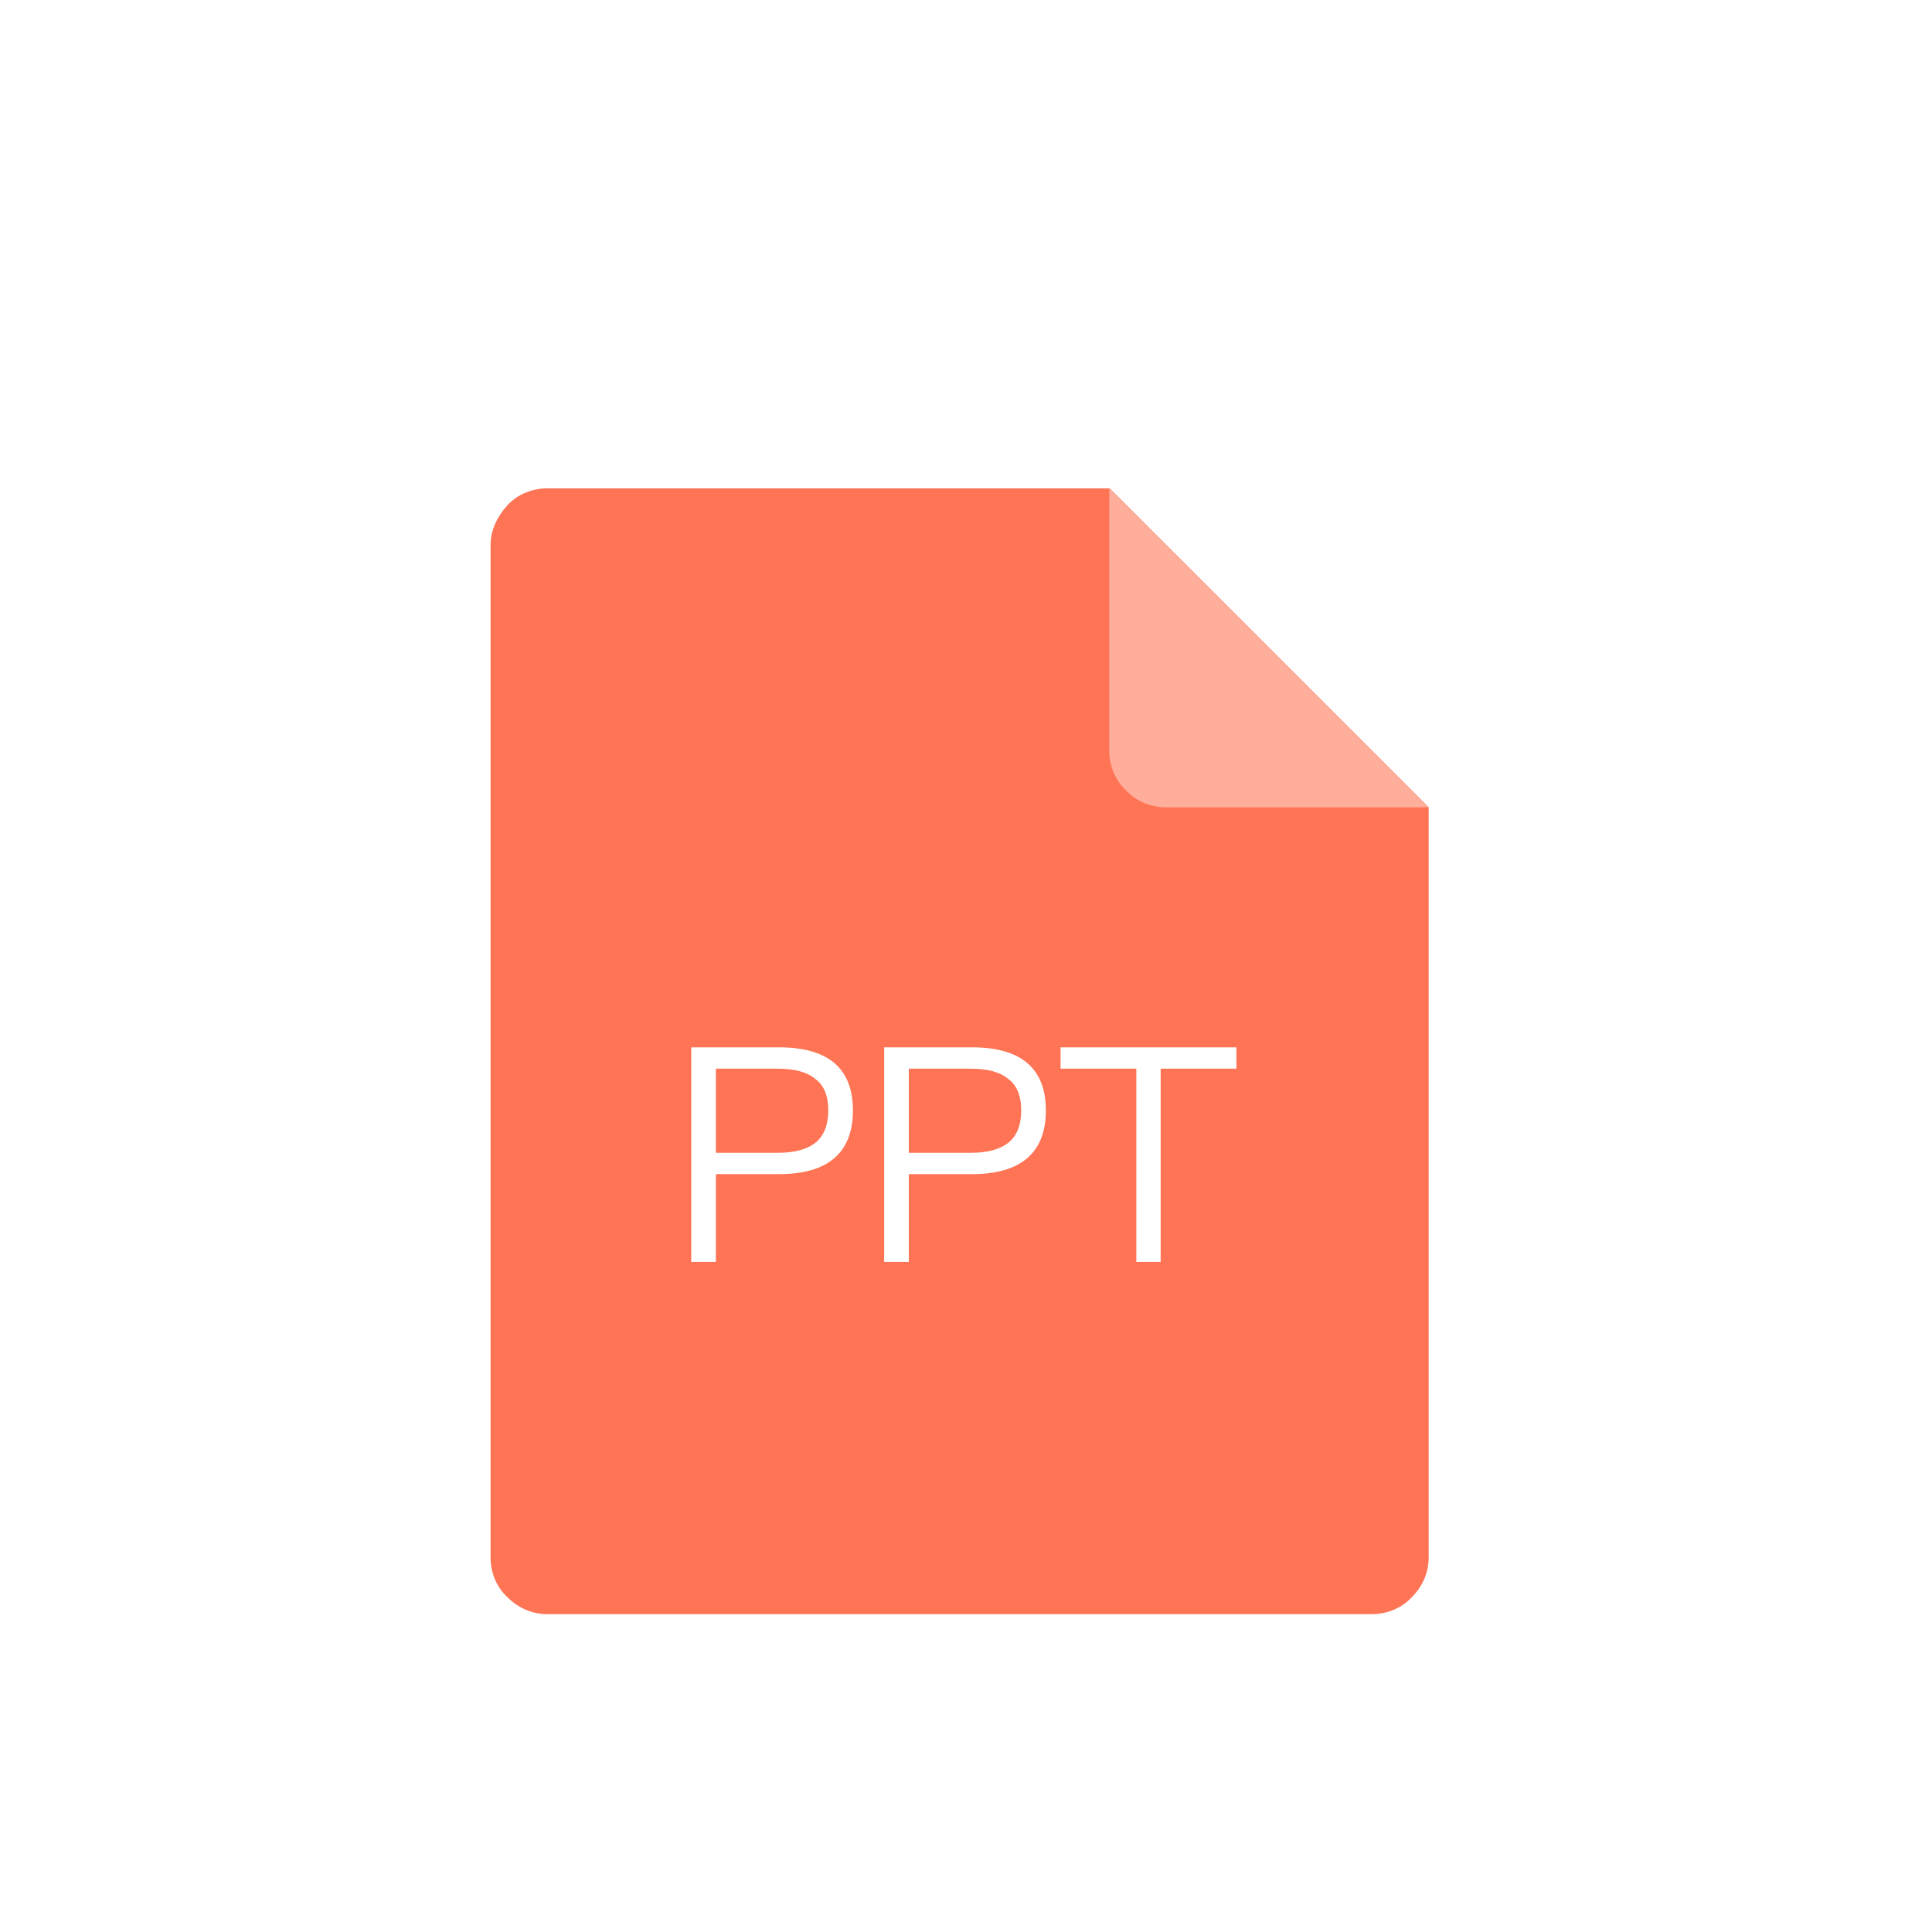 <?xml version="1.0" encoding="UTF-8"?>
<svg width="90px" height="90px" viewBox="0 0 90 90" version="1.1" xmlns="http://www.w3.org/2000/svg" xmlns:xlink="http://www.w3.org/1999/xlink">
    <title>PPT</title>
    <defs>
        <filter x="-2.7%" y="-3.4%" width="105.3%" height="106.9%" filterUnits="objectBoundingBox" id="filter-1">
            <feOffset dx="0" dy="2" in="SourceAlpha" result="shadowOffsetOuter1"></feOffset>
            <feMorphology radius="1" operator="erode" in="SourceAlpha" result="shadowInner"></feMorphology>
            <feOffset dx="0" dy="2" in="shadowInner" result="shadowInner"></feOffset>
            <feComposite in="shadowOffsetOuter1" in2="shadowInner" operator="out" result="shadowOffsetOuter1"></feComposite>
            <feGaussianBlur stdDeviation="4" in="shadowOffsetOuter1" result="shadowBlurOuter1"></feGaussianBlur>
            <feColorMatrix values="0 0 0 0 0   0 0 0 0 0   0 0 0 0 0  0 0 0 0.15 0" type="matrix" in="shadowBlurOuter1" result="shadowMatrixOuter1"></feColorMatrix>
            <feMerge>
                <feMergeNode in="shadowMatrixOuter1"></feMergeNode>
                <feMergeNode in="SourceGraphic"></feMergeNode>
            </feMerge>
        </filter>
    </defs>
    <g id="数字毛竹信息平台" stroke="none" stroke-width="1" fill="none" fill-rule="evenodd">
        <g id="种植生产-种植品种管理弹窗-2" transform="translate(-1139, -595)" fill-rule="nonzero">
            <g id="编组-5备份" filter="url(#filter-1)" transform="translate(588, 202)">
                <g id="编组-19" transform="translate(64, 80)">
                    <g id="PPT" transform="translate(502, 328)">
                        <rect id="矩形" fill="#000000" opacity="0" x="0" y="0" width="60" height="60"></rect>
                        <path d="M10.474,3.75 C9.818,3.75 9.119,4.012 8.638,4.537 C8.157,5.061 7.852,5.717 7.852,6.372 L7.852,53.569 C7.852,54.225 8.114,54.924 8.638,55.405 C9.163,55.929 9.818,56.191 10.474,56.191 L48.931,56.191 C49.587,56.191 50.286,55.929 50.766,55.405 C51.291,54.88 51.553,54.225 51.553,53.569 L51.553,18.608 L36.694,3.75 L10.474,3.75 Z" id="路径" fill="#FF7455"></path>
                        <path d="M51.533,18.608 L39.297,18.608 C38.641,18.608 37.942,18.346 37.461,17.822 C36.937,17.341 36.675,16.641 36.675,15.986 L36.675,3.75 L51.533,18.608 Z" id="路径" fill="#FFAE9C"></path>
                        <path d="M18.348,39.785 L18.348,35.697 L21.274,35.697 C23.57,35.697 24.732,34.703 24.732,32.729 C24.732,30.769 23.584,29.789 21.288,29.789 L17.2,29.789 L17.2,39.785 L18.348,39.785 Z M21.218,34.703 L18.348,34.703 L18.348,30.783 L21.218,30.783 C22.016,30.783 22.604,30.937 22.996,31.273 C23.388,31.567 23.584,32.057 23.584,32.729 C23.584,33.401 23.388,33.891 23.01,34.213 C22.618,34.535 22.03,34.703 21.218,34.703 Z M27.336,39.785 L27.336,35.697 L30.262,35.697 C32.558,35.697 33.72,34.703 33.72,32.729 C33.72,30.769 32.572,29.789 30.276,29.789 L26.188,29.789 L26.188,39.785 L27.336,39.785 Z M30.206,34.703 L27.336,34.703 L27.336,30.783 L30.206,30.783 C31.004,30.783 31.592,30.937 31.984,31.273 C32.376,31.567 32.572,32.057 32.572,32.729 C32.572,33.401 32.376,33.891 31.998,34.213 C31.606,34.535 31.018,34.703 30.206,34.703 Z M39.068,39.785 L39.068,30.783 L42.596,30.783 L42.596,29.789 L34.406,29.789 L34.406,30.783 L37.934,30.783 L37.934,39.785 L39.068,39.785 Z" fill="#FFFFFF"></path>
                    </g>
                </g>
            </g>
        </g>
    </g>
</svg>